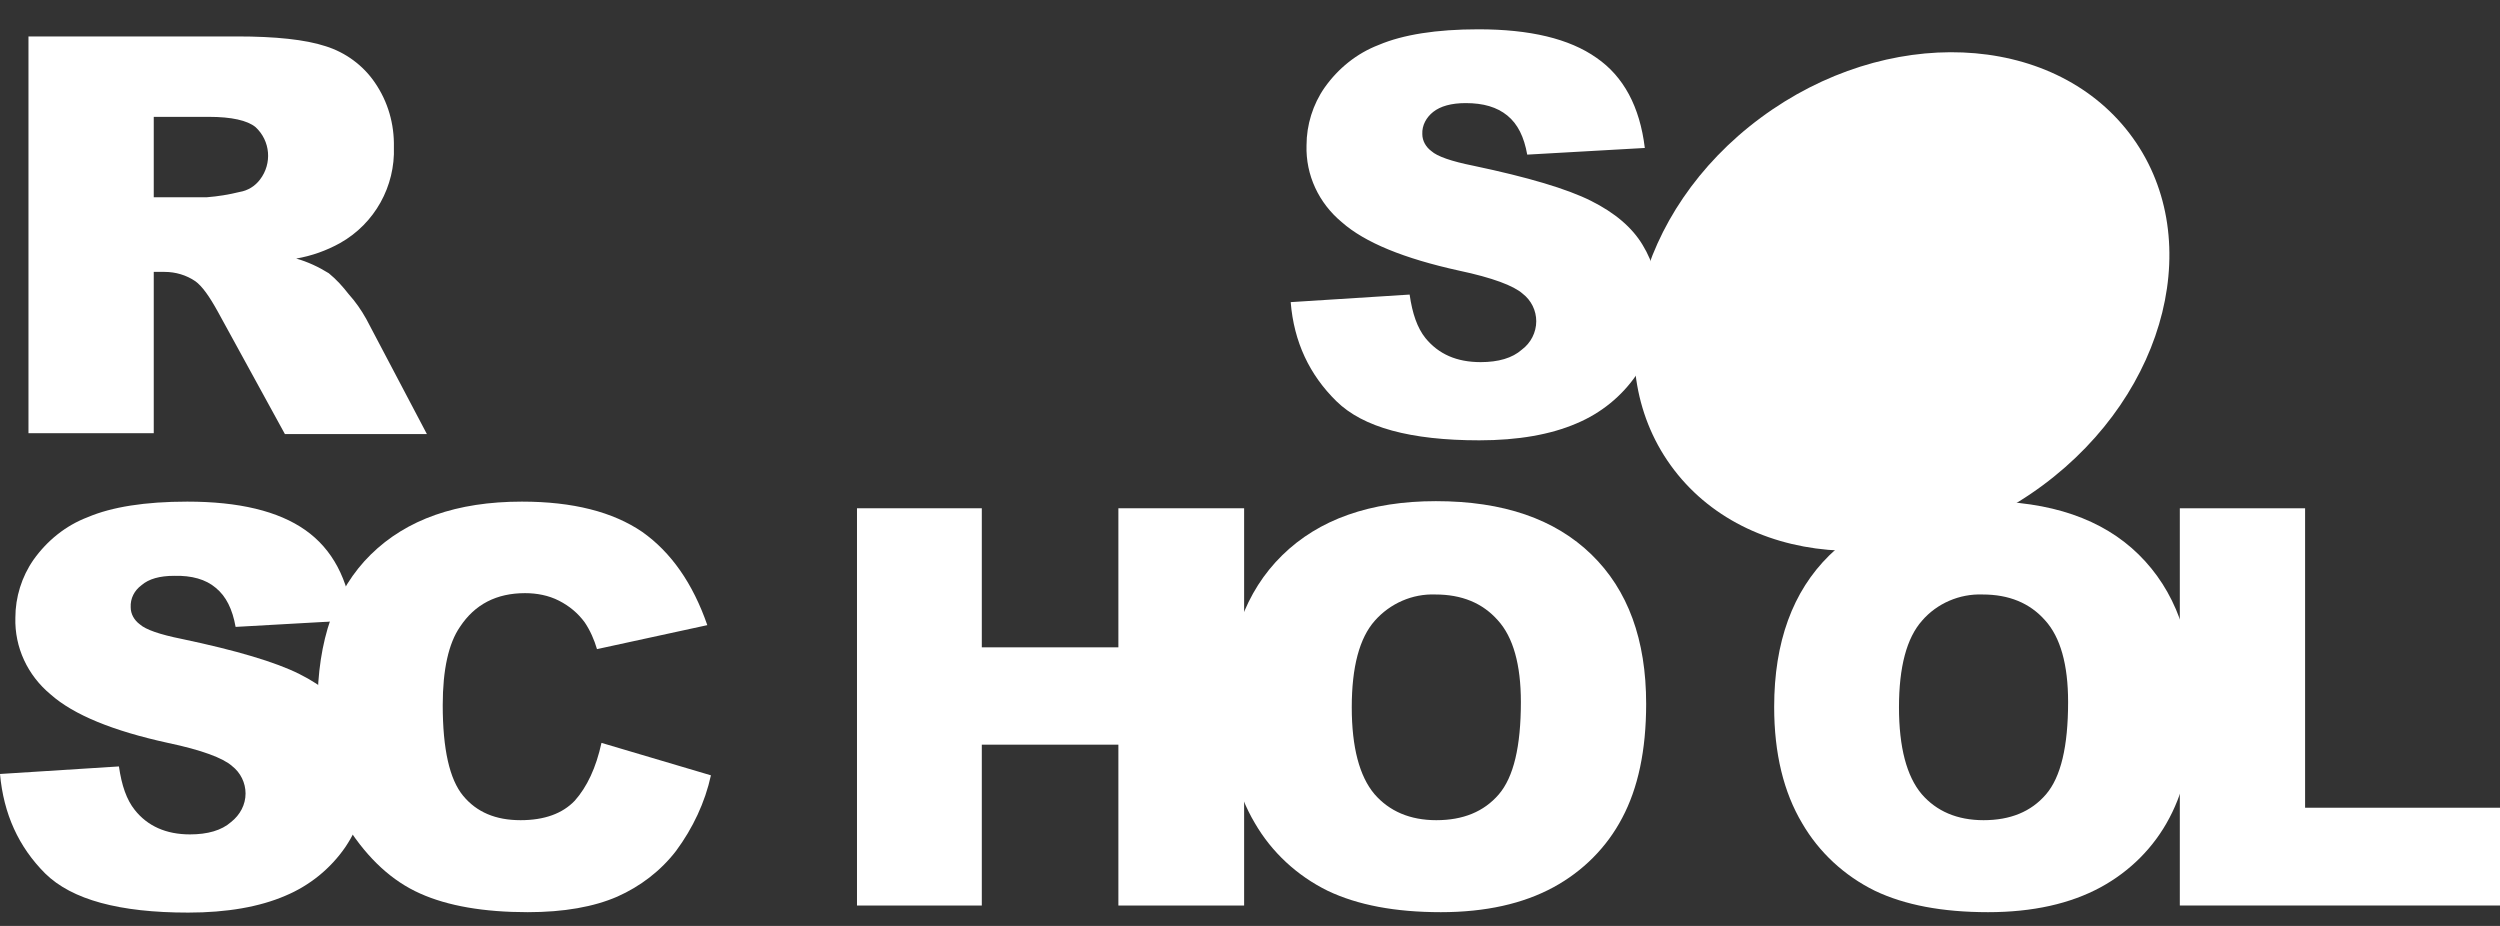 <svg width="54" height="20" viewBox="0 0 54 20" fill="none" xmlns="http://www.w3.org/2000/svg">
<rect x="0" y="0" width="54" height="20" fill="#333333" stroke="none"/>
<g clip-path="url(#clip0)">
<path d="M27.879 6.526L30.448 6.363C30.507 6.776 30.614 7.083 30.79 7.303C31.073 7.649 31.464 7.822 31.982 7.822C32.363 7.822 32.666 7.735 32.871 7.553C33.066 7.409 33.183 7.179 33.183 6.939C33.183 6.708 33.076 6.488 32.89 6.344C32.695 6.171 32.236 5.998 31.513 5.845C30.331 5.585 29.481 5.24 28.983 4.799C28.485 4.386 28.201 3.781 28.221 3.138C28.221 2.697 28.358 2.255 28.612 1.891C28.905 1.478 29.305 1.152 29.784 0.969C30.302 0.749 31.025 0.633 31.933 0.633C33.047 0.633 33.897 0.835 34.483 1.248C35.069 1.651 35.42 2.303 35.528 3.196L32.988 3.34C32.92 2.956 32.783 2.678 32.558 2.495C32.334 2.313 32.041 2.227 31.66 2.227C31.347 2.227 31.113 2.294 30.956 2.418C30.81 2.534 30.712 2.706 30.722 2.898C30.722 3.042 30.8 3.177 30.917 3.263C31.044 3.378 31.347 3.484 31.826 3.58C33.008 3.829 33.848 4.079 34.365 4.338C34.883 4.597 35.254 4.914 35.479 5.288C35.714 5.672 35.831 6.113 35.821 6.564C35.821 7.102 35.665 7.639 35.352 8.09C35.03 8.561 34.58 8.925 34.053 9.146C33.496 9.386 32.793 9.511 31.953 9.511C30.468 9.511 29.442 9.232 28.866 8.666C28.289 8.1 27.948 7.39 27.879 6.526ZM0.615 9.367V0.787H5.119C5.949 0.787 6.594 0.854 7.033 0.998C7.463 1.132 7.844 1.411 8.098 1.785C8.381 2.198 8.518 2.678 8.508 3.177C8.538 4.021 8.098 4.827 7.346 5.25C7.053 5.413 6.73 5.528 6.398 5.585C6.643 5.653 6.887 5.768 7.102 5.902C7.268 6.037 7.404 6.19 7.531 6.353C7.678 6.516 7.805 6.699 7.912 6.891L9.221 9.376H6.154L4.708 6.737C4.523 6.401 4.367 6.181 4.22 6.075C4.025 5.941 3.79 5.873 3.556 5.873H3.321V9.357H0.615V9.367ZM3.321 4.261H4.464C4.708 4.242 4.943 4.204 5.177 4.146C5.353 4.117 5.509 4.021 5.617 3.877C5.881 3.532 5.842 3.042 5.519 2.745C5.343 2.601 5.001 2.524 4.513 2.524H3.321V4.261ZM0 16.718L2.569 16.555C2.628 16.968 2.735 17.275 2.911 17.495C3.185 17.841 3.585 18.023 4.103 18.023C4.484 18.023 4.787 17.937 4.992 17.755C5.187 17.601 5.304 17.38 5.304 17.14C5.304 16.91 5.197 16.689 5.011 16.545C4.816 16.373 4.357 16.2 3.624 16.046C2.442 15.787 1.592 15.442 1.094 15C0.596 14.588 0.313 13.983 0.332 13.34C0.332 12.898 0.469 12.457 0.723 12.092C1.016 11.68 1.416 11.353 1.895 11.171C2.413 10.95 3.136 10.835 4.044 10.835C5.158 10.835 6.008 11.037 6.594 11.449C7.18 11.862 7.522 12.505 7.629 13.398L5.089 13.541C5.021 13.158 4.884 12.879 4.66 12.697C4.445 12.514 4.142 12.428 3.761 12.438C3.448 12.438 3.214 12.505 3.058 12.639C2.901 12.755 2.813 12.927 2.823 13.119C2.823 13.263 2.901 13.398 3.018 13.484C3.145 13.599 3.448 13.705 3.927 13.801C5.109 14.05 5.949 14.3 6.467 14.559C6.984 14.818 7.356 15.134 7.58 15.509C7.815 15.893 7.932 16.334 7.932 16.776C7.932 17.313 7.766 17.841 7.463 18.292C7.141 18.762 6.691 19.127 6.164 19.348C5.607 19.588 4.904 19.712 4.064 19.712C2.579 19.712 1.553 19.434 0.977 18.868C0.401 18.292 0.078 17.582 0 16.718H0Z" fill="white"/>
<path d="M12.992 16.046L15.356 16.747C15.229 17.332 14.965 17.889 14.604 18.378C14.272 18.81 13.832 19.146 13.334 19.367C12.826 19.588 12.181 19.703 11.4 19.703C10.452 19.703 9.671 19.568 9.075 19.3C8.469 19.031 7.952 18.551 7.512 17.87C7.072 17.188 6.858 16.315 6.858 15.25C6.858 13.829 7.239 12.735 8.01 11.977C8.782 11.219 9.866 10.835 11.273 10.835C12.377 10.835 13.236 11.056 13.871 11.488C14.496 11.929 14.965 12.601 15.278 13.503L12.895 14.021C12.836 13.82 12.748 13.618 12.631 13.445C12.484 13.244 12.299 13.09 12.074 12.975C11.849 12.86 11.595 12.812 11.341 12.812C10.726 12.812 10.257 13.052 9.935 13.541C9.69 13.896 9.563 14.463 9.563 15.23C9.563 16.181 9.71 16.833 10.003 17.188C10.296 17.543 10.706 17.716 11.244 17.716C11.761 17.716 12.152 17.572 12.416 17.294C12.68 16.996 12.875 16.584 12.992 16.046ZM18.511 10.979H21.207V13.983H24.157V10.979H26.873V19.559H24.157V16.085H21.207V19.559H18.511V10.979Z" fill="white"/>
<path d="M26.502 15.269C26.502 13.868 26.902 12.774 27.694 11.996C28.485 11.219 29.598 10.825 31.015 10.825C32.47 10.825 33.584 11.209 34.375 11.977C35.166 12.745 35.557 13.82 35.557 15.202C35.557 16.209 35.381 17.025 35.039 17.668C34.707 18.302 34.19 18.82 33.554 19.165C32.9 19.52 32.089 19.703 31.122 19.703C30.136 19.703 29.325 19.549 28.68 19.242C28.016 18.916 27.469 18.407 27.107 17.783C26.707 17.111 26.502 16.277 26.502 15.269ZM29.198 15.278C29.198 16.142 29.364 16.766 29.686 17.15C30.009 17.524 30.458 17.716 31.024 17.716C31.601 17.716 32.05 17.534 32.373 17.16C32.695 16.785 32.851 16.123 32.851 15.163C32.851 14.357 32.685 13.762 32.353 13.398C32.021 13.023 31.572 12.841 31.005 12.841C30.507 12.822 30.028 13.033 29.696 13.407C29.364 13.781 29.198 14.405 29.198 15.278ZM38.322 15.269C38.322 13.868 38.722 12.774 39.513 11.996C40.304 11.219 41.418 10.825 42.835 10.825C44.29 10.825 45.413 11.209 46.195 11.977C46.976 12.745 47.377 13.82 47.377 15.202C47.377 16.209 47.201 17.025 46.859 17.668C46.527 18.302 46.009 18.82 45.374 19.165C44.72 19.52 43.909 19.703 42.942 19.703C41.955 19.703 41.145 19.549 40.5 19.242C39.836 18.916 39.289 18.407 38.927 17.783C38.527 17.111 38.322 16.277 38.322 15.269ZM41.018 15.278C41.018 16.142 41.184 16.766 41.506 17.15C41.828 17.524 42.278 17.716 42.844 17.716C43.421 17.716 43.87 17.534 44.192 17.16C44.515 16.785 44.671 16.123 44.671 15.163C44.671 14.357 44.505 13.762 44.173 13.398C43.841 13.023 43.391 12.841 42.825 12.841C42.327 12.822 41.838 13.033 41.516 13.407C41.184 13.781 41.018 14.405 41.018 15.278Z" fill="white"/>
<path d="M47.094 10.979H49.79V17.447H54V19.559H47.084V10.979H47.094Z" fill="white"/>
<path d="M44.122 10.484C46.836 8.474 47.673 5.068 45.992 2.875C44.31 0.682 40.746 0.534 38.031 2.544C35.317 4.553 34.48 7.96 36.162 10.152C37.844 12.345 41.408 12.493 44.122 10.484Z" fill="white"/>
</g>
<defs>
<clipPath id="clip0">
<rect width="54" height="19.703" fill="white"/>
</clipPath>
</defs>
</svg>
